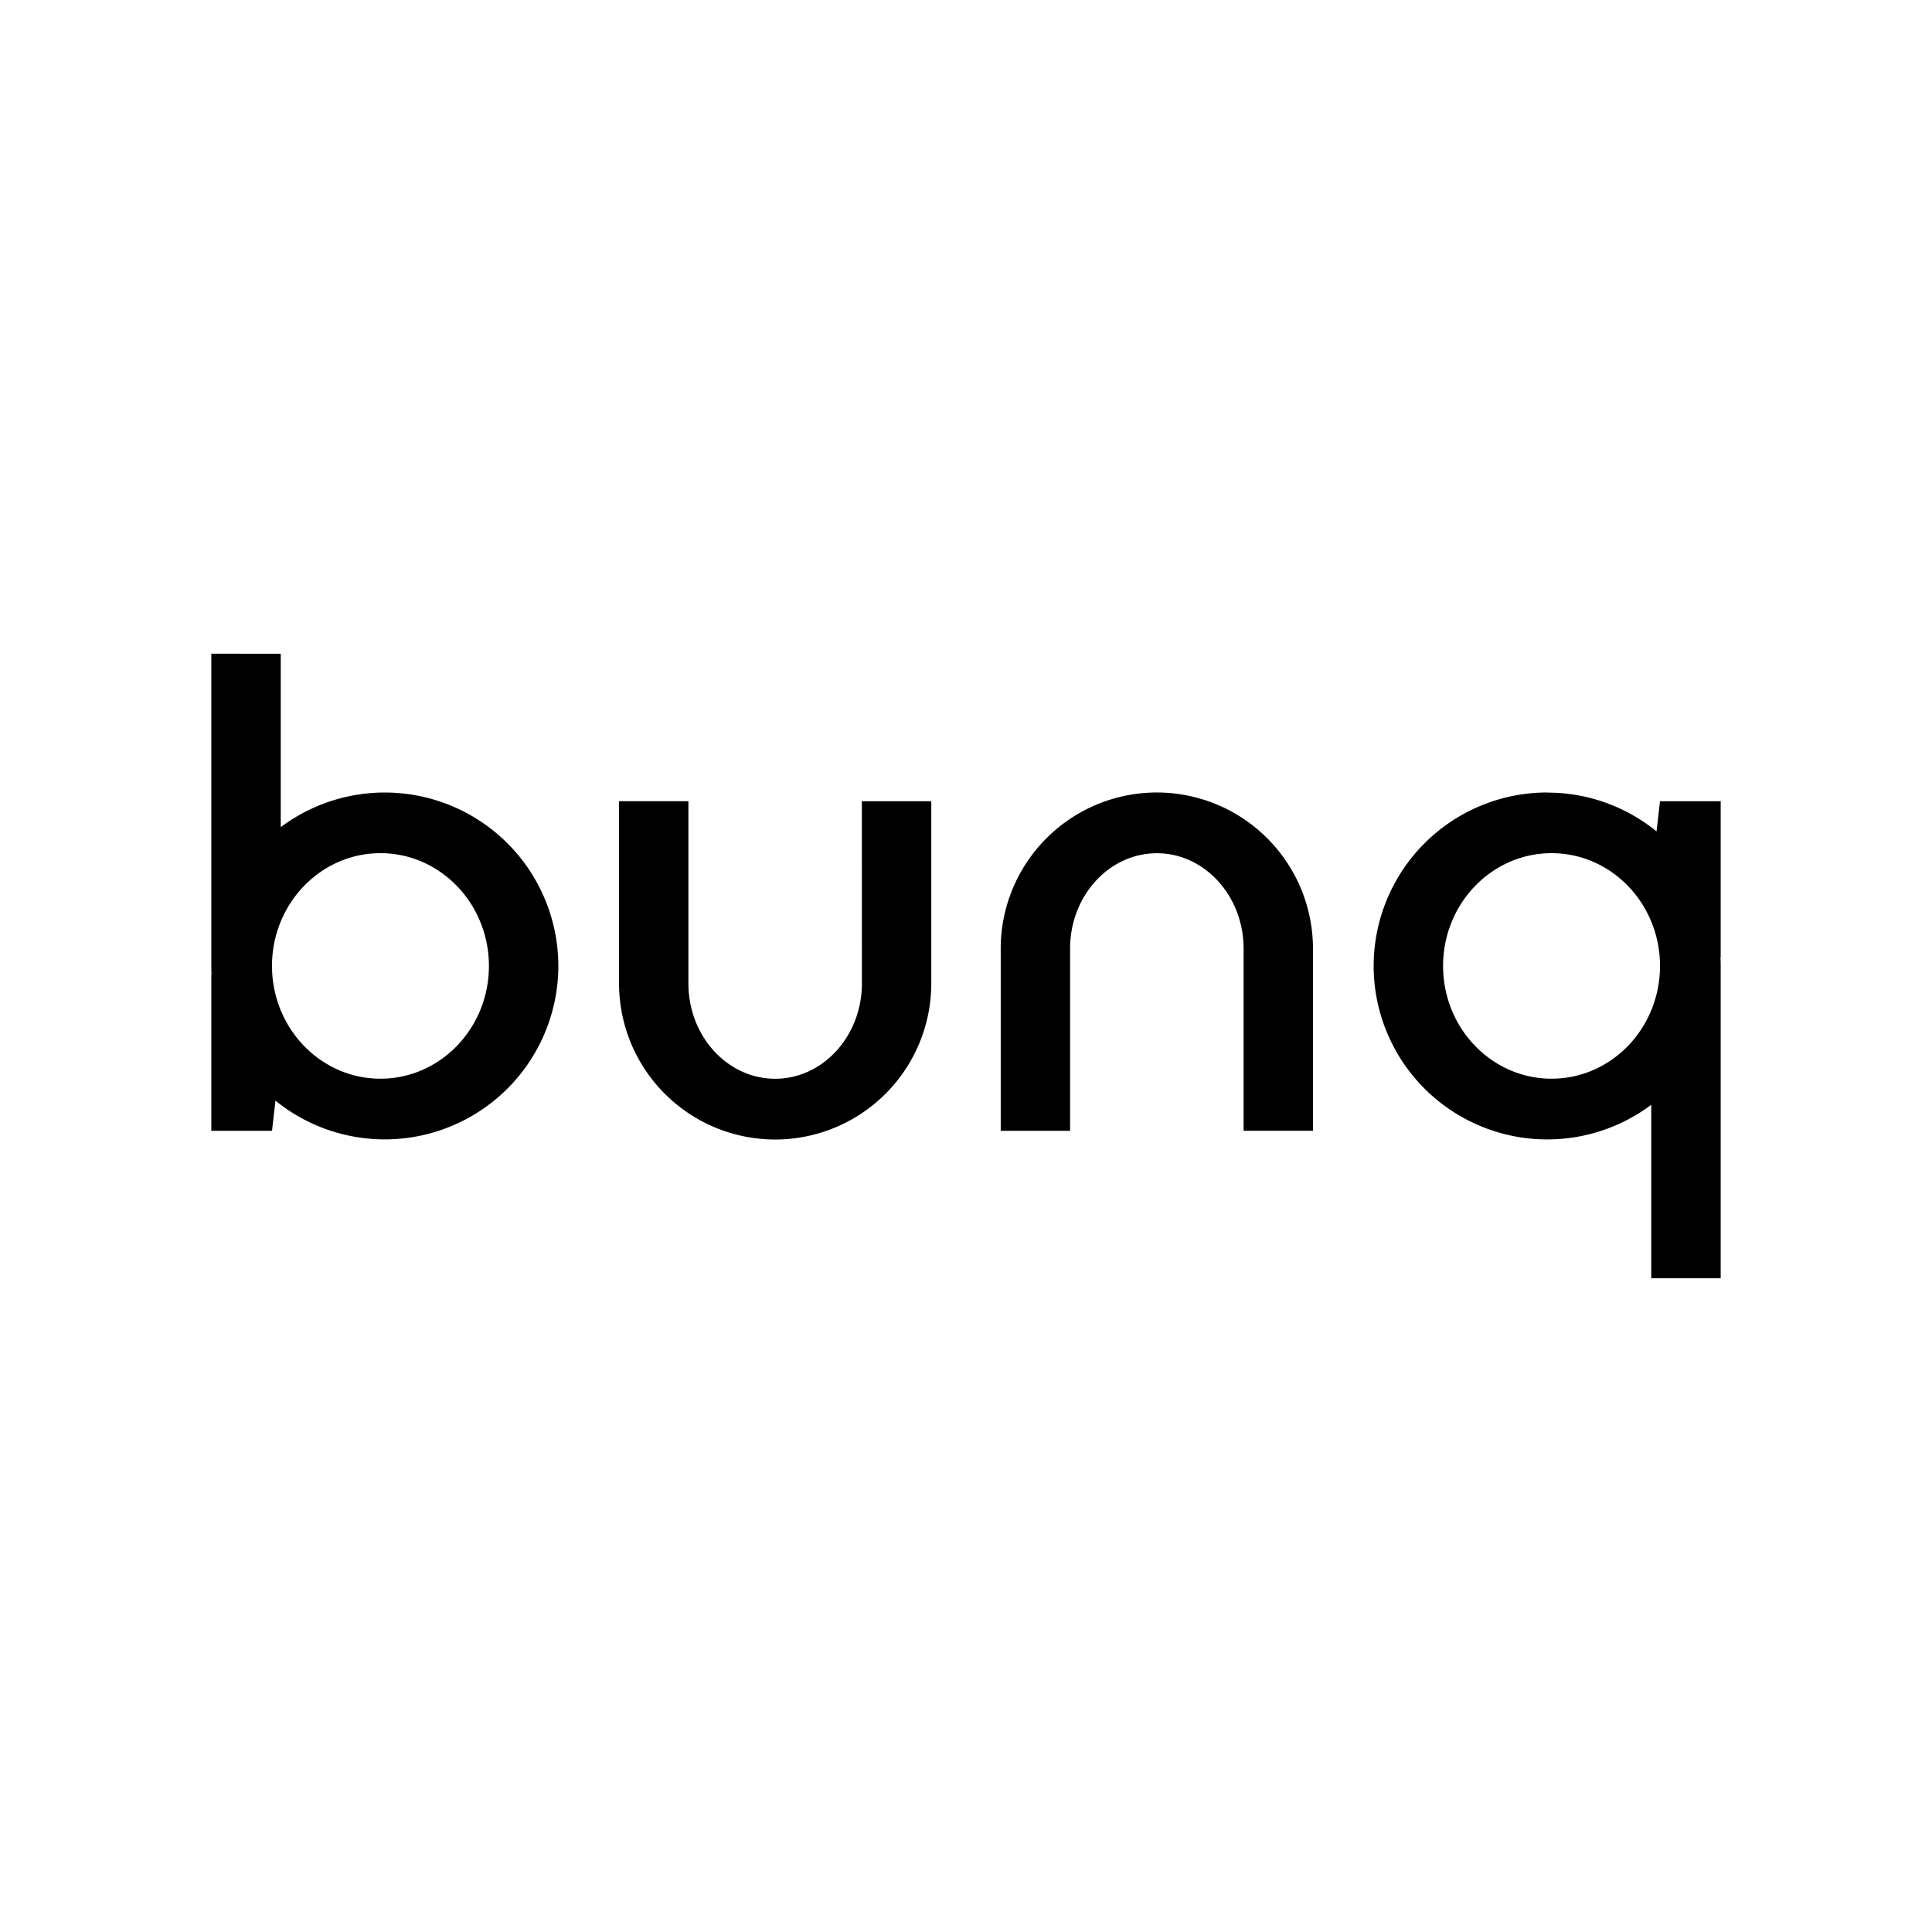 <svg xmlns="http://www.w3.org/2000/svg" width="100%" height="100%" viewBox="0 0 30.72 30.72"><path d="M19.774 17.98h1.103v-2.896a2.484 2.484 0 0 0-2.483-2.483 2.484 2.484 0 0 0-2.482 2.483v2.897h1.103v-2.897c0-0.837 0.618-1.517 1.38-1.517 0.76 0 1.379 0.68 1.379 1.517z m-6.07-5.24h1.104v2.896a2.484 2.484 0 0 1-2.482 2.483 2.484 2.484 0 0 1-2.483-2.483V12.739h1.103v2.897c0 0.837 0.618 1.517 1.38 1.517 0.76 0 1.379-0.68 1.379-1.517zM3.36 10.394V15.36c0 0.046 0.001 0.093 0.004 0.139H3.36v2.482h0.965l0.055-0.48A2.76 2.76 0 0 0 8.878 15.36a2.76 2.76 0 0 0-4.414-2.208V10.395z m2.69 3.172c0.951 0 1.724 0.803 1.724 1.793 0 0.99-0.773 1.793-1.725 1.793-0.951 0-1.724-0.803-1.724-1.793 0-0.99 0.773-1.793 1.724-1.793z m18.552-0.965A2.76 2.76 0 0 0 21.842 15.36a2.76 2.76 0 0 0 4.414 2.207v2.758H27.36V15.36a2.15 2.15 0 0 0-0.004-0.139H27.36V12.74h-0.965l-0.055 0.48a2.741 2.741 0 0 0-1.738-0.617z m0.069 0.965c0.951 0 1.724 0.803 1.724 1.793 0 0.99-0.773 1.793-1.724 1.793-0.952 0-1.725-0.803-1.725-1.793 0-0.99 0.773-1.793 1.725-1.793Z" /></svg>